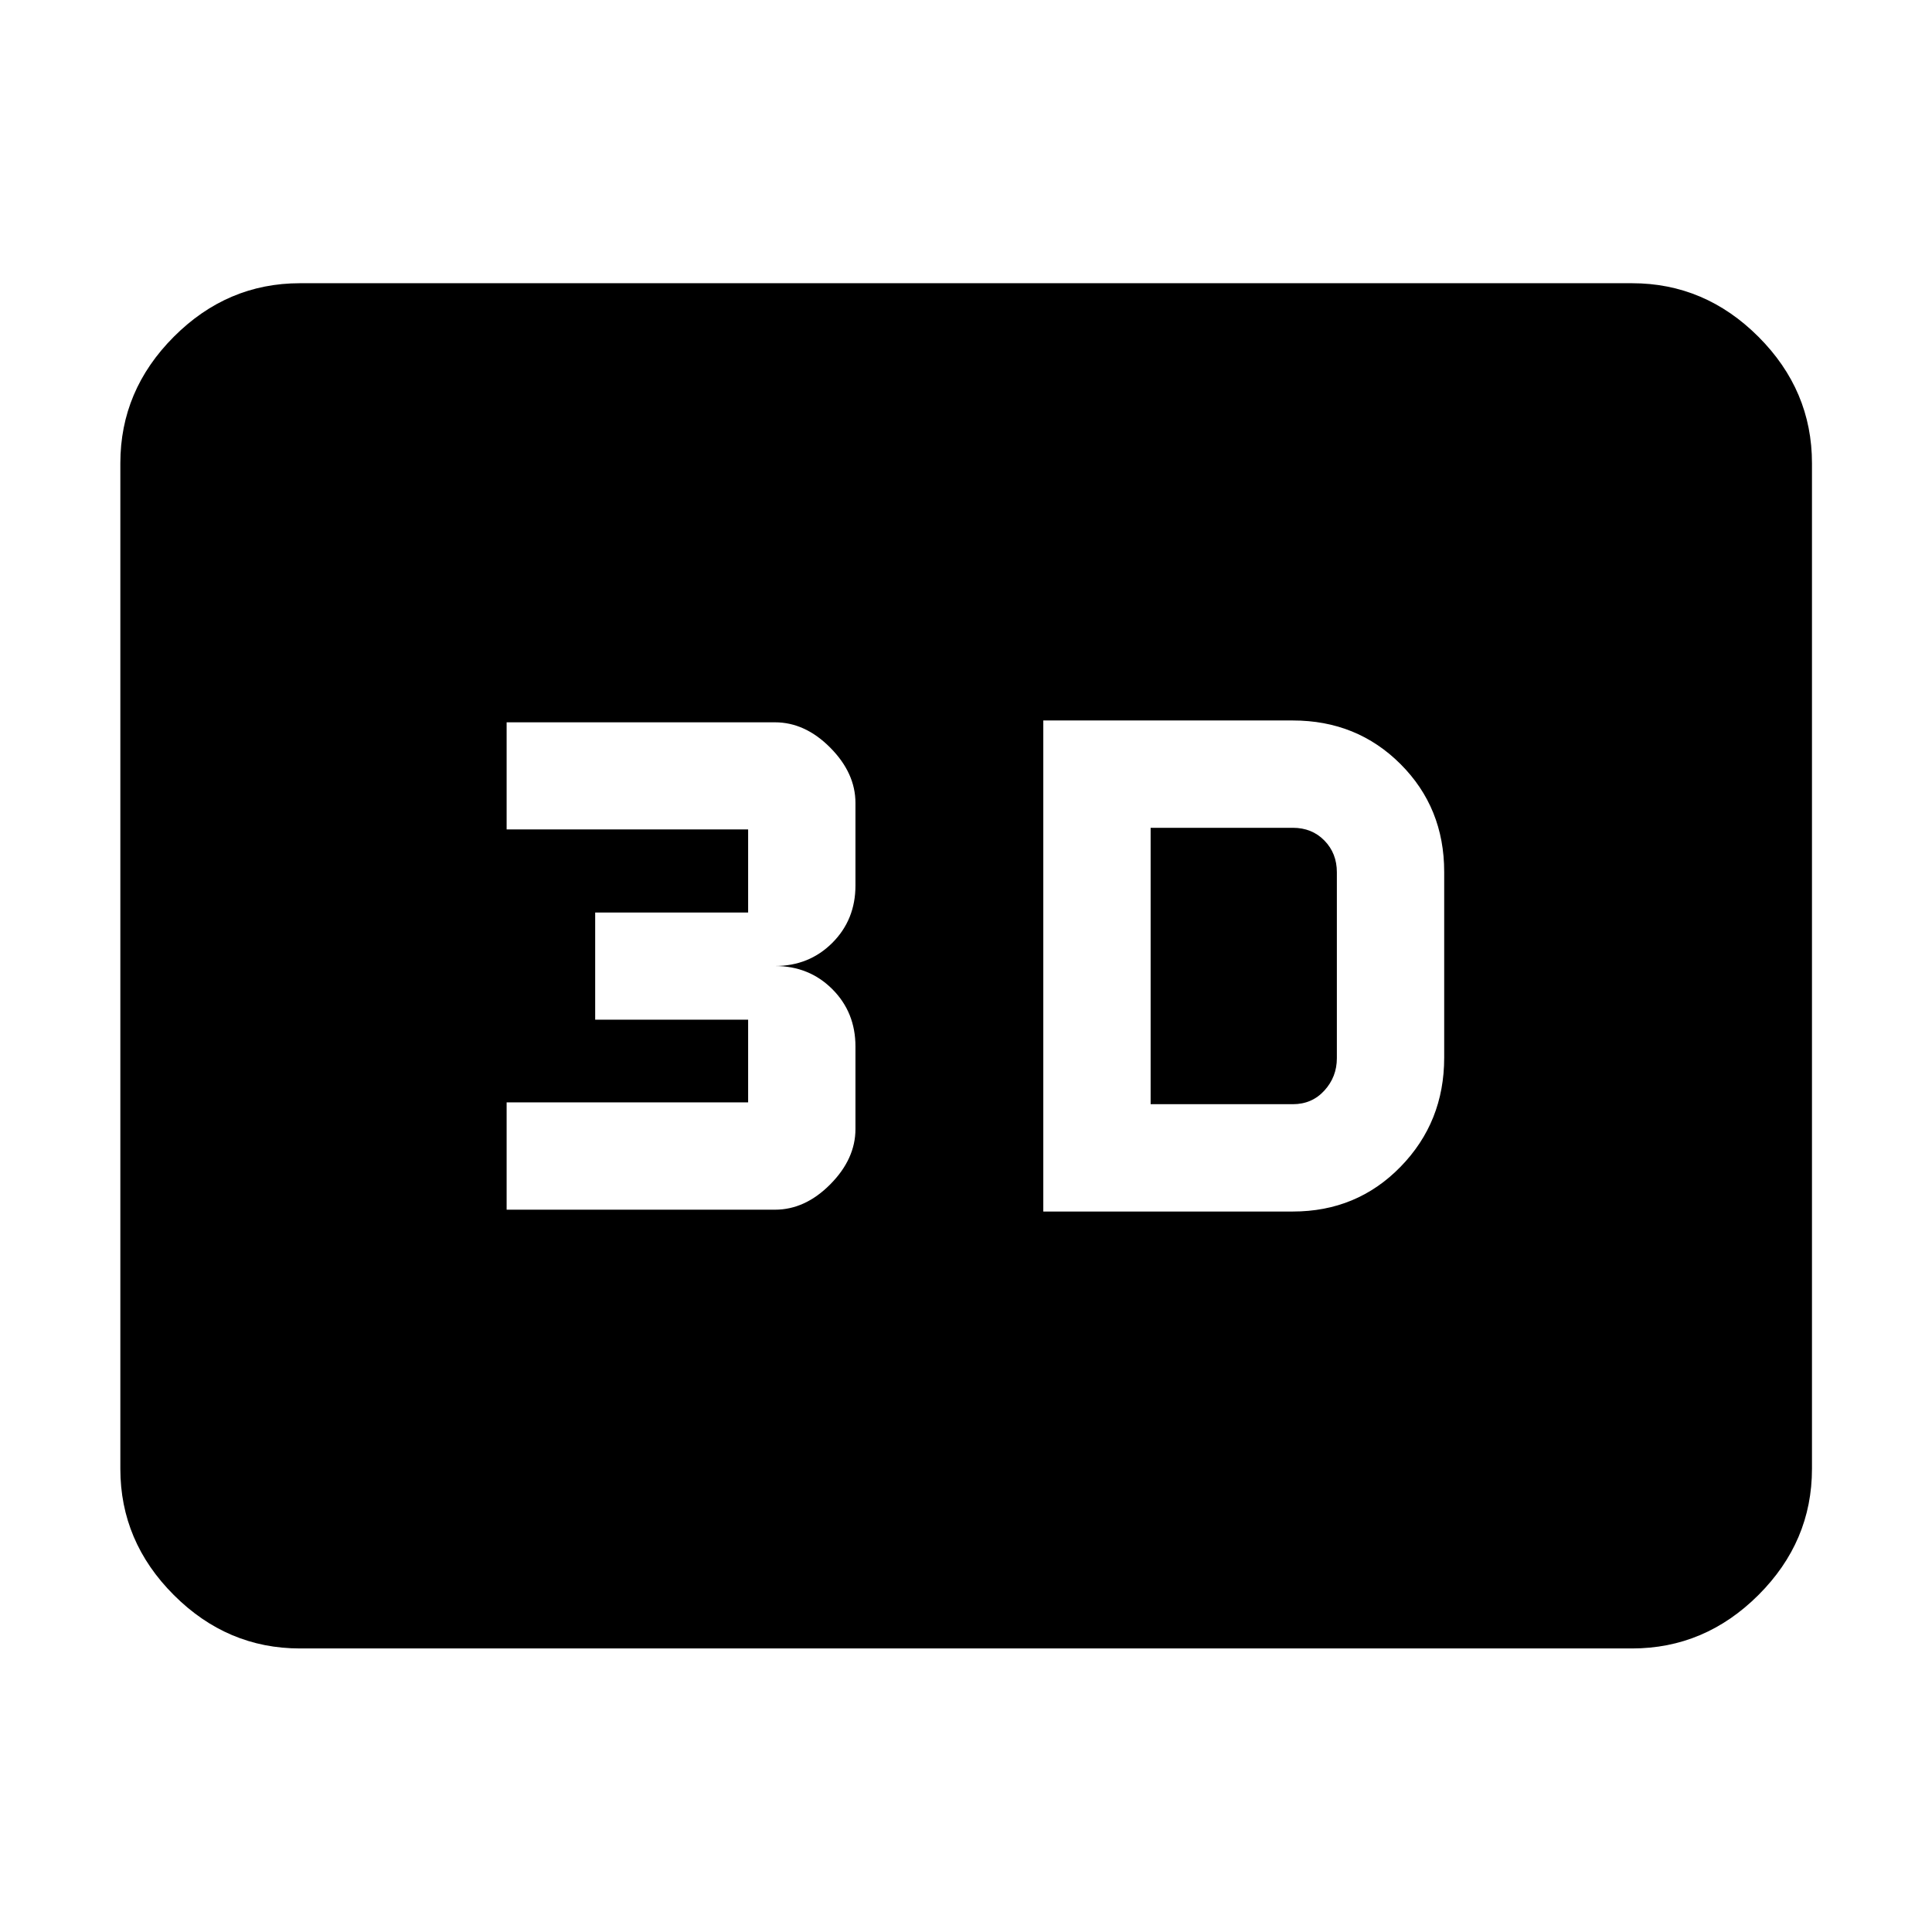 <svg xmlns="http://www.w3.org/2000/svg" height="40" viewBox="0 -960 960 960" width="40"><path d="M518.41-358h124q31.83 0 53.51-22.23 21.69-22.24 21.69-54.2v-92.37q0-31.83-21.69-53.52Q674.24-602 642.41-602h-124v244Zm53.33-53.33v-137.34h70.67q9.5 0 15.68 6.33 6.19 6.33 6.19 15.77v92.37q0 9.3-6.19 16.08-6.18 6.79-15.68 6.79h-70.67Zm-320 52.42h133.33q15 0 27.5-12.62t12.5-27.47v-41q0-17-11.5-28.5t-28.5-11.5q17 0 28.5-11.5t11.5-28.5v-41q0-14.85-12.5-27.47t-27.5-12.62H251.74v53.23h120v41.29h-76v53.24h76v41.09h-120v53.33ZM149.06-140.89q-36.14 0-62.7-26.56-26.56-26.56-26.56-62.7v-499.7q0-36.2 26.56-62.81t62.7-26.61h661.88q36.21 0 62.82 26.61 26.6 26.61 26.6 62.81v499.7q0 36.14-26.6 62.7-26.61 26.56-62.82 26.56H149.06Z"/></svg>